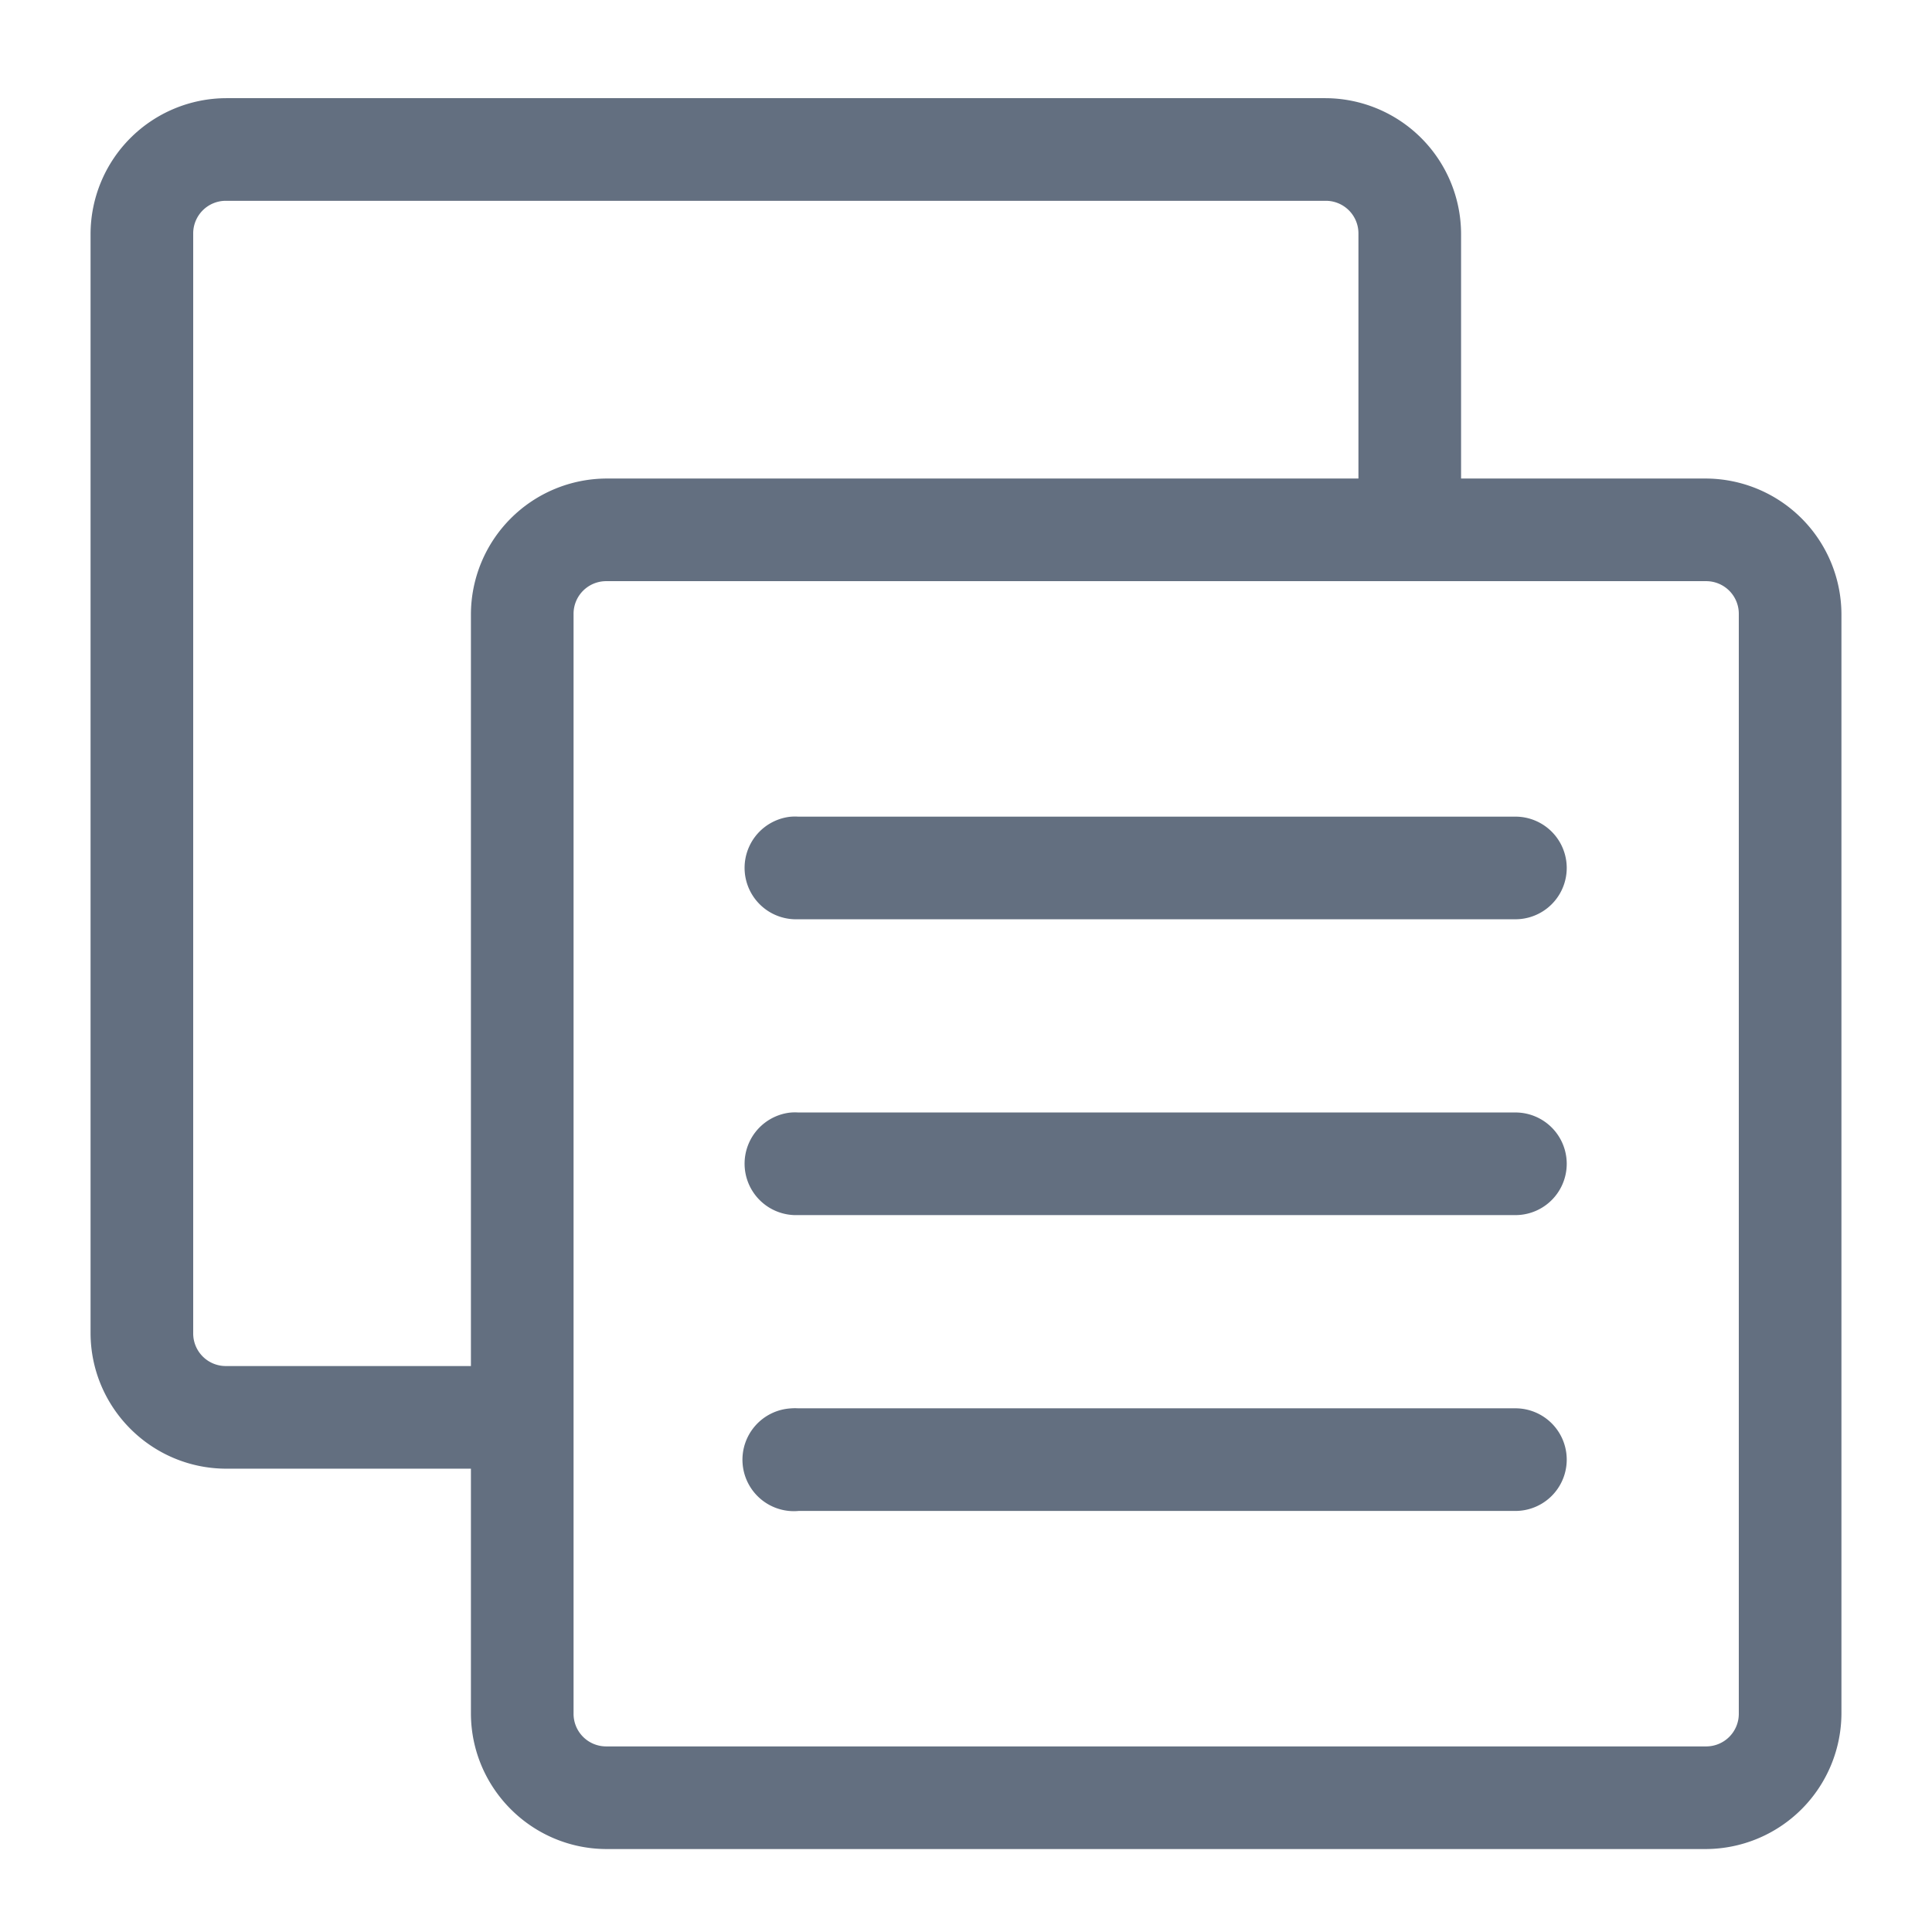 <svg xmlns="http://www.w3.org/2000/svg" width="16" height="16" viewBox="0 0 16 16">
    <path fill="#636F80" fill-rule="nonzero" stroke="#636F80" stroke-width=".5" d="M1.875 1.063A.877.877 0 0 0 1 1.938v9.1c0 .482.393.875.875.875H4.15v2.275c0 .482.393.875.875.875h9.1a.877.877 0 0 0 .875-.875v-9.1a.877.877 0 0 0-.875-.875H11.85V1.938a.877.877 0 0 0-.875-.875h-9.1zm0 .35h9.1a.52.52 0 0 1 .525.525v2.275H5.025a.877.877 0 0 0-.875.875v6.475H1.875a.52.52 0 0 1-.525-.525v-9.1a.52.52 0 0 1 .525-.525zm3.15 3.15h9.1a.52.52 0 0 1 .525.525v9.1a.52.52 0 0 1-.525.525h-9.1a.52.52 0 0 1-.525-.525v-9.1a.52.52 0 0 1 .525-.525zm1.542 2.45a.176.176 0 0 0 .033.35h5.95a.175.175 0 1 0 0-.35H6.6a.175.175 0 0 0-.033 0zm0 2.45a.176.176 0 0 0 .033.35h5.95a.175.175 0 1 0 0-.35H6.6a.175.175 0 0 0-.033 0zm0 2.45a.176.176 0 1 0 .033.35h5.95a.175.175 0 1 0 0-.35H6.6a.175.175 0 0 0-.033 0z"/>
</svg>
